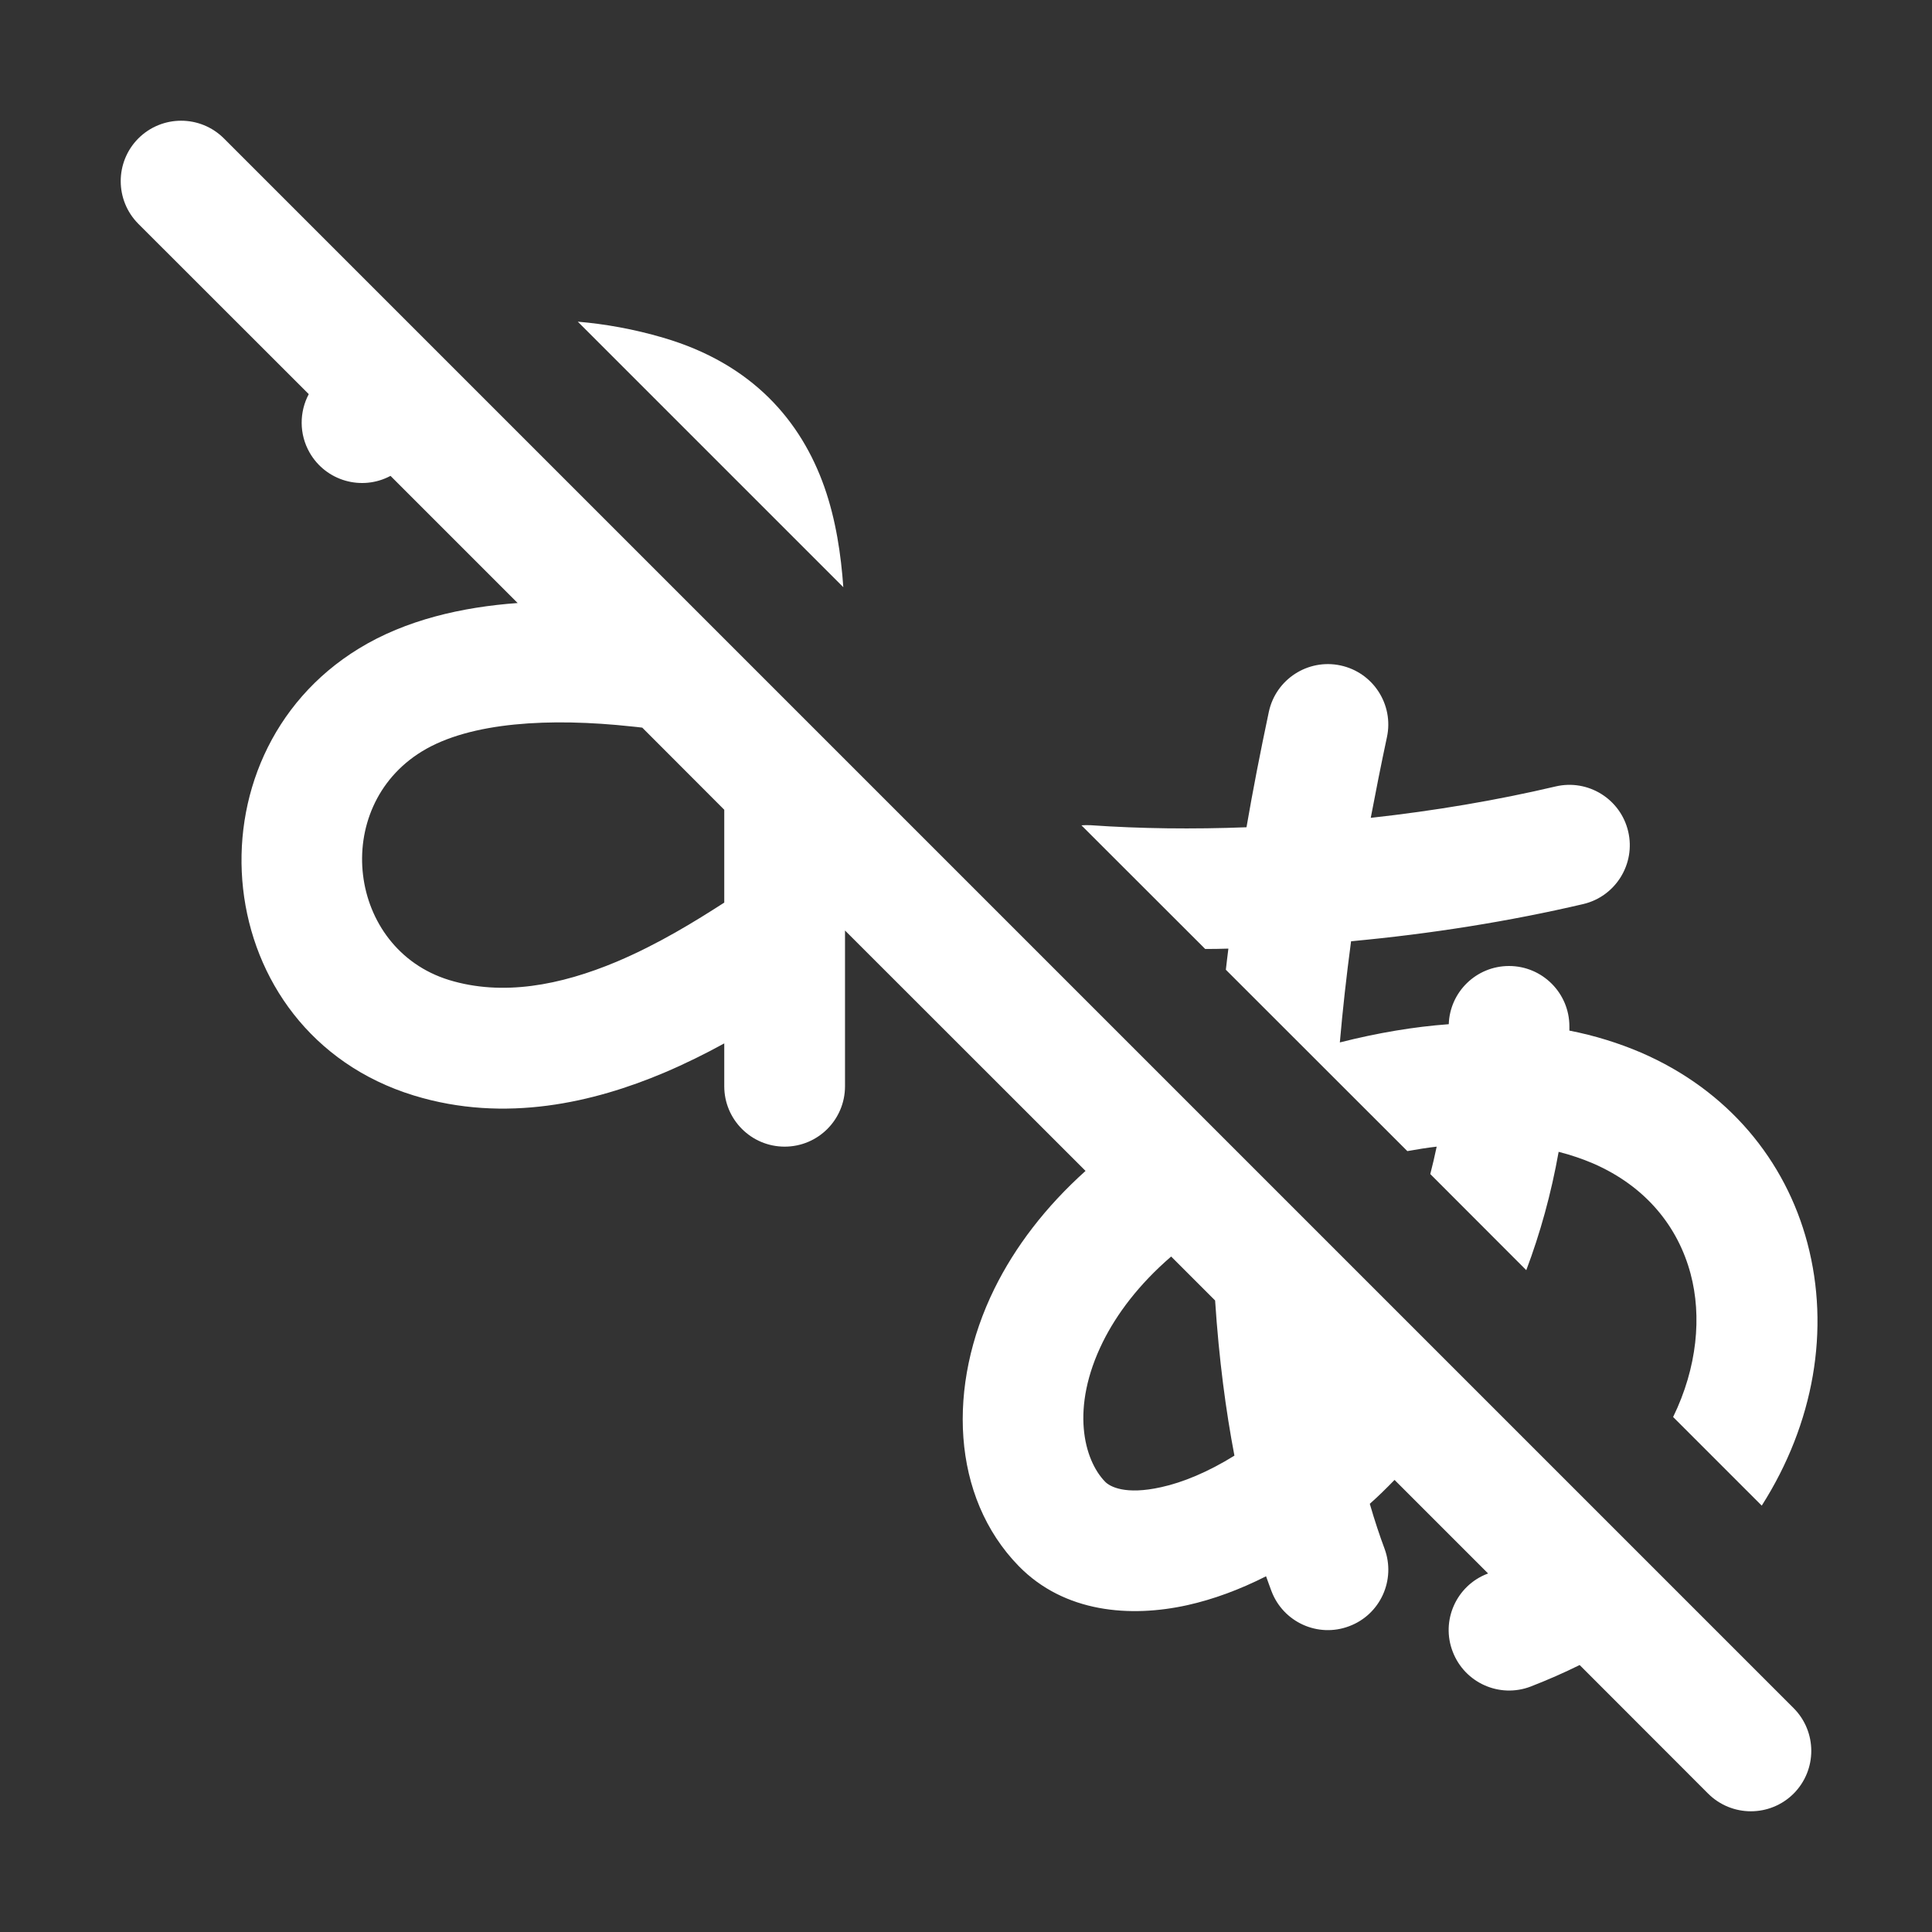 <svg width="16" height="16" viewBox="0 0 16 16" fill="none" xmlns="http://www.w3.org/2000/svg">
<rect x="0" y="0" width="16" height="16" fill="#333333" stroke="none"/>
<path d="M13.082 13.789L14.146 14.854C14.342 15.049 14.658 15.049 14.854 14.854C15.049 14.658 15.049 14.342 14.854 14.146L1.854 1.146C1.658 0.951 1.342 0.951 1.146 1.146C0.951 1.342 0.951 1.658 1.146 1.854L2.557 3.264C2.479 3.411 2.476 3.594 2.564 3.748C2.699 3.984 2.996 4.068 3.234 3.941L4.287 4.994C3.83 5.027 3.362 5.132 2.972 5.371C1.511 6.265 1.725 8.549 3.426 9.072C4.187 9.306 4.926 9.126 5.497 8.885C5.674 8.81 5.843 8.726 5.998 8.641V8.996C5.998 9.272 6.222 9.496 6.498 9.496C6.775 9.496 6.998 9.272 6.998 8.996L6.998 7.706L8.99 9.697C8.657 9.996 8.406 10.327 8.236 10.671C7.841 11.473 7.877 12.396 8.437 12.97C8.815 13.356 9.36 13.398 9.834 13.293C10.049 13.245 10.268 13.164 10.485 13.054C10.5 13.095 10.514 13.136 10.529 13.175C10.626 13.434 10.914 13.565 11.172 13.468C11.431 13.372 11.562 13.084 11.466 12.825C11.426 12.718 11.385 12.595 11.344 12.454C11.414 12.392 11.482 12.325 11.549 12.256L12.324 13.031C12.322 13.032 12.32 13.033 12.318 13.033C12.06 13.132 11.931 13.422 12.031 13.679C12.13 13.937 12.419 14.066 12.677 13.967C12.818 13.912 12.953 13.853 13.082 13.789ZM9.699 10.406L10.063 10.77C10.095 11.257 10.152 11.684 10.223 12.055C10.004 12.191 9.795 12.277 9.617 12.316C9.318 12.383 9.191 12.311 9.152 12.271C8.976 12.09 8.863 11.661 9.133 11.114C9.248 10.882 9.431 10.637 9.699 10.406ZM5.319 6.026L5.998 6.706V7.475C5.755 7.631 5.457 7.816 5.108 7.964C4.639 8.161 4.161 8.251 3.719 8.116C2.878 7.857 2.735 6.688 3.494 6.223C3.895 5.977 4.561 5.944 5.228 6.016C5.259 6.019 5.289 6.022 5.319 6.026ZM8.956 6.835L9.981 7.859C10.044 7.859 10.109 7.858 10.173 7.856C10.165 7.915 10.159 7.973 10.152 8.031L11.655 9.533C11.738 9.518 11.819 9.505 11.898 9.496C11.882 9.573 11.864 9.649 11.845 9.723L12.64 10.519C12.755 10.214 12.846 9.887 12.908 9.539C13.011 9.565 13.106 9.598 13.193 9.635C13.633 9.826 13.898 10.162 14.001 10.55C14.094 10.899 14.057 11.323 13.856 11.735L14.59 12.469C15.024 11.787 15.157 11.008 14.968 10.294C14.787 9.612 14.314 9.03 13.59 8.717C13.405 8.638 13.207 8.576 12.997 8.535L12.997 8.5C12.997 8.224 12.773 8 12.497 8C12.227 8 12.007 8.214 11.998 8.482C11.712 8.503 11.411 8.553 11.096 8.633C11.119 8.367 11.15 8.087 11.189 7.795C11.851 7.734 12.506 7.629 13.112 7.487C13.38 7.424 13.547 7.154 13.484 6.886C13.421 6.617 13.152 6.45 12.883 6.513C12.399 6.627 11.88 6.715 11.352 6.773C11.393 6.557 11.437 6.334 11.486 6.105C11.544 5.835 11.372 5.569 11.102 5.511C10.832 5.453 10.566 5.625 10.508 5.895C10.438 6.225 10.376 6.543 10.323 6.851C9.881 6.868 9.445 6.863 9.031 6.834C9.006 6.833 8.981 6.833 8.956 6.835ZM4.785 2.664L6.984 4.863C6.965 4.595 6.923 4.306 6.827 4.033C6.635 3.489 6.234 3.014 5.493 2.797C5.248 2.725 5.01 2.683 4.785 2.664Z" fill="#ffffff"/>
</svg>
